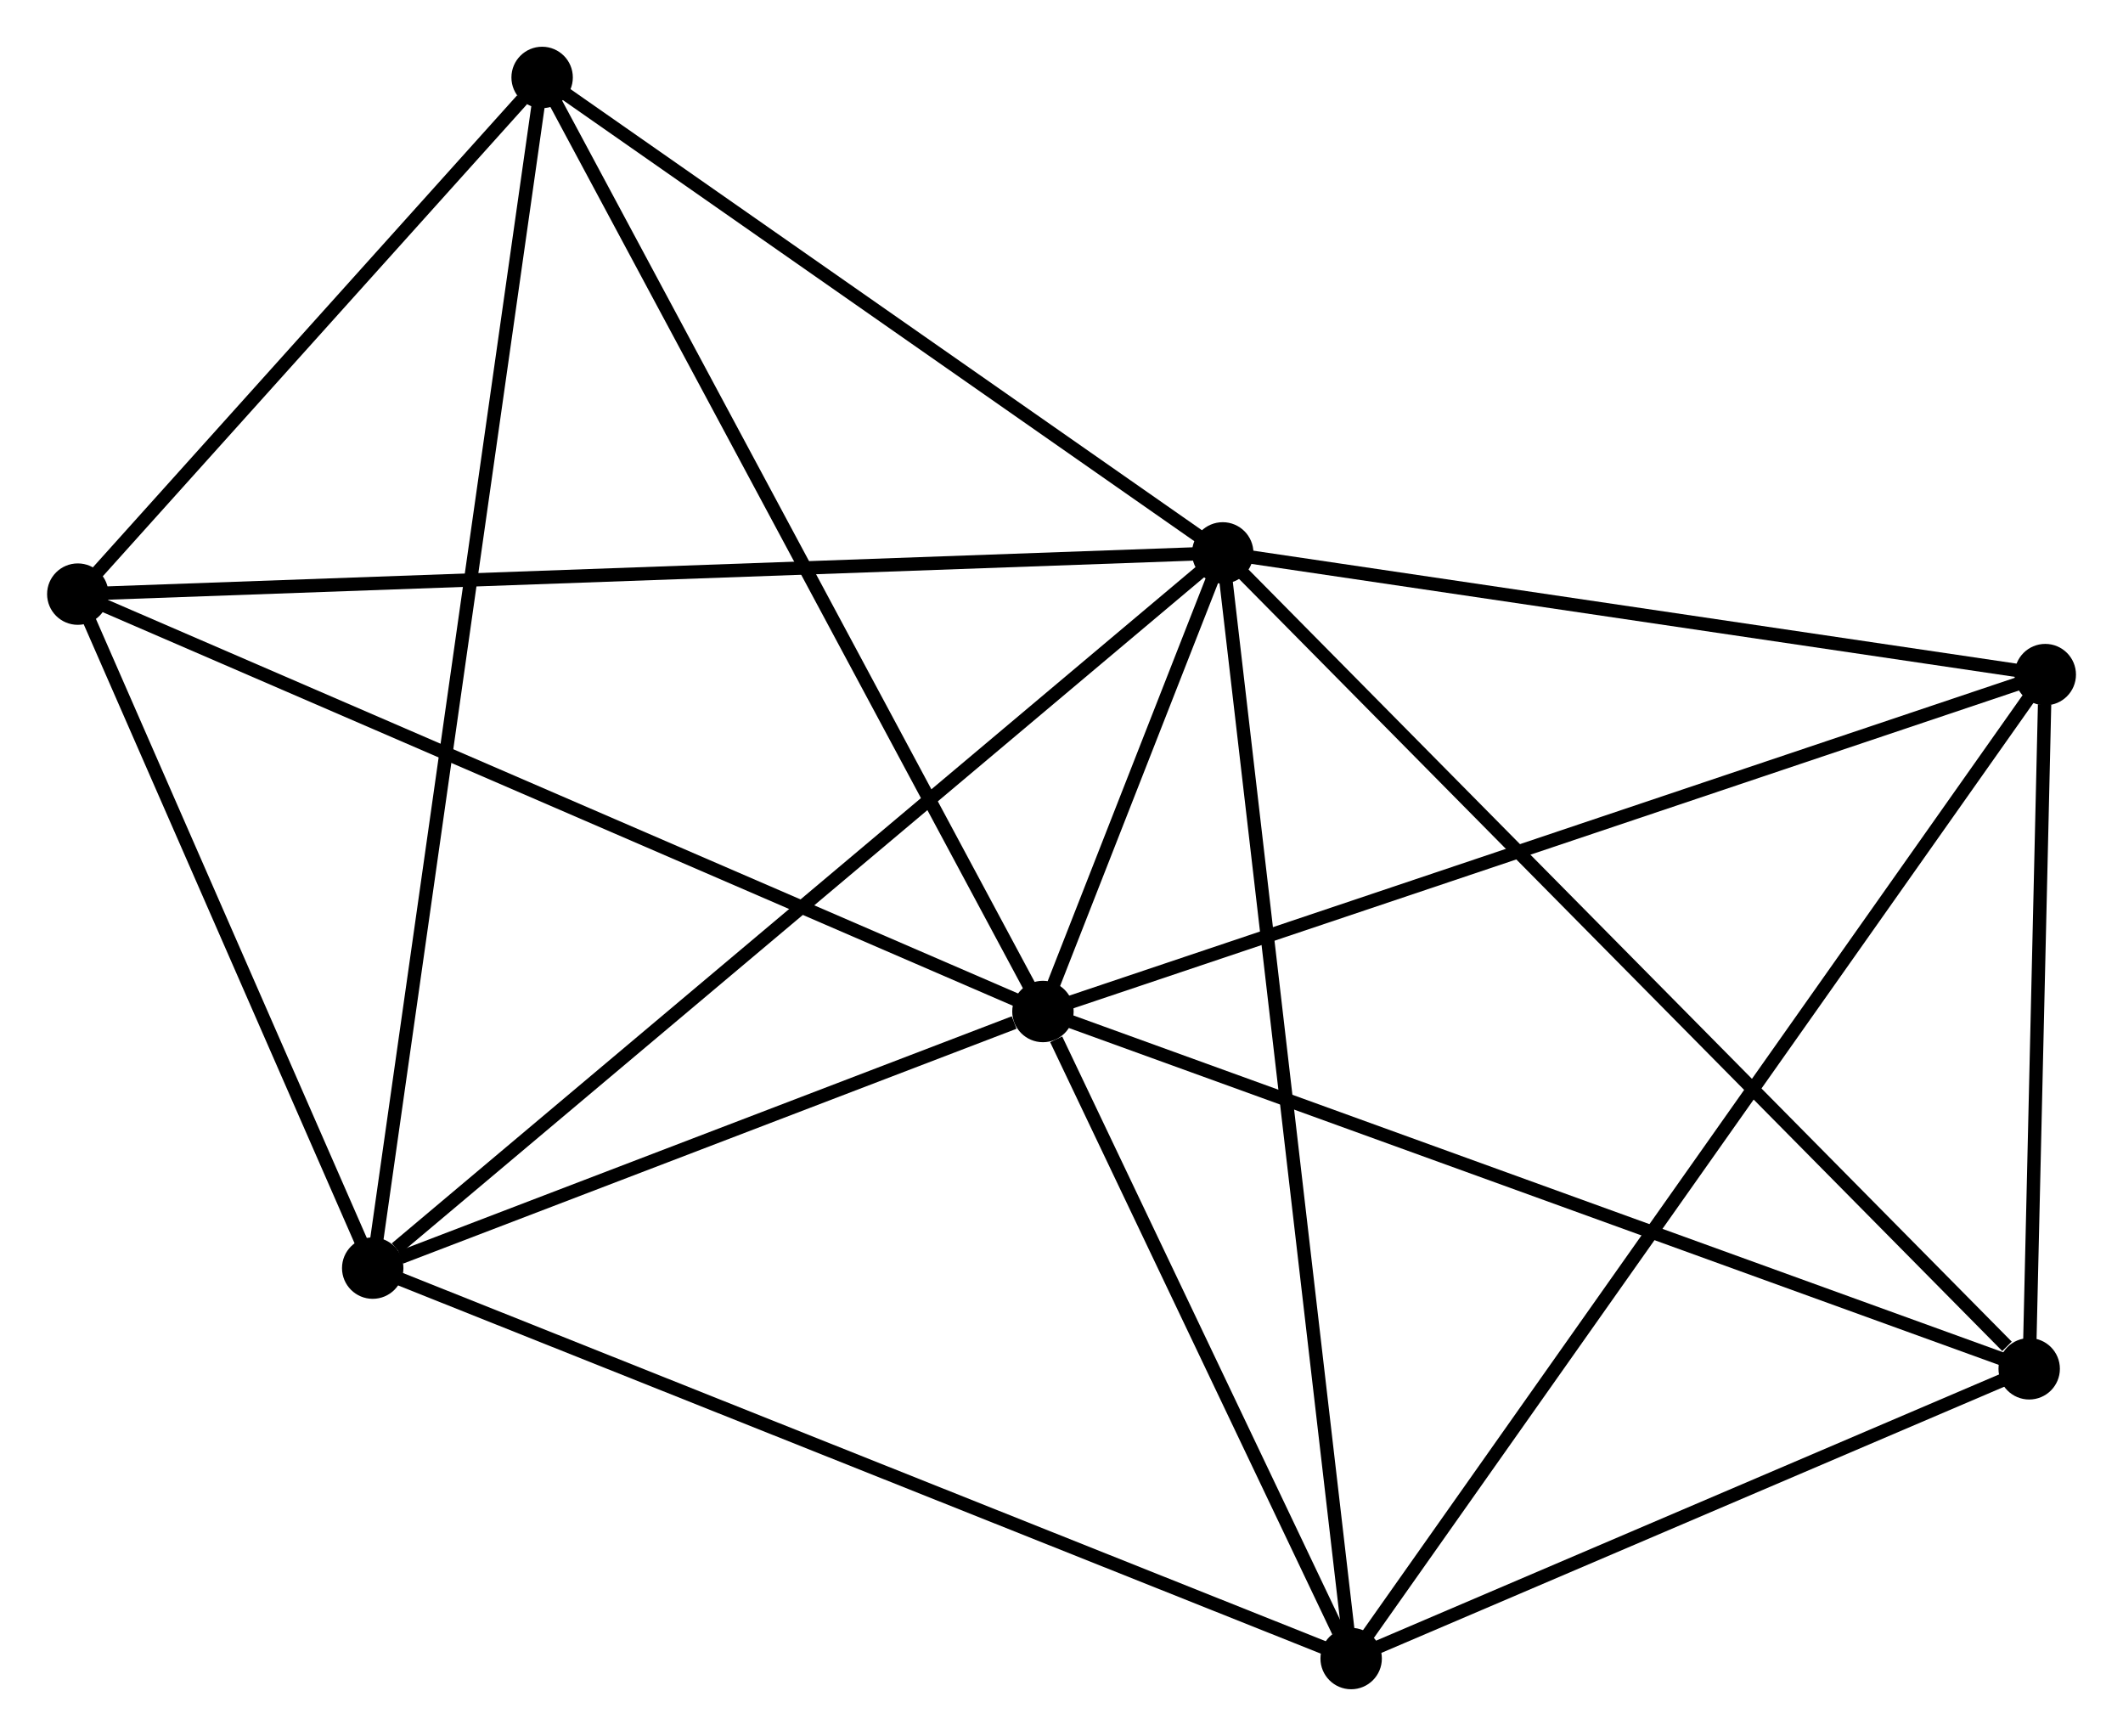<?xml version="1.0" encoding="UTF-8" standalone="no"?>
<!DOCTYPE svg PUBLIC "-//W3C//DTD SVG 1.1//EN"
 "http://www.w3.org/Graphics/SVG/1.1/DTD/svg11.dtd">
<!-- Generated by graphviz version 2.36.0 (20140111.2315)
 -->
<!-- Title: %3 Pages: 1 -->
<svg width="159pt" height="130pt"
 viewBox="0.00 0.00 158.97 130.02" xmlns="http://www.w3.org/2000/svg" xmlns:xlink="http://www.w3.org/1999/xlink">
<g id="graph0" class="graph" transform="scale(1 1) rotate(0) translate(4 126.018)">
<title>%3</title>
<!-- 0 -->
<g id="node1" class="node"><title>0</title>
<ellipse fill="black" stroke="black" cx="74.095" cy="-50.261" rx="1.8" ry="1.8"/>
</g>
<!-- 1 -->
<g id="node2" class="node"><title>1</title>
<ellipse fill="black" stroke="black" cx="87.562" cy="-84.608" rx="1.8" ry="1.8"/>
</g>
<!-- 0&#45;&#45;1 -->
<g id="edge1" class="edge"><title>0&#45;&#45;1</title>
<path fill="none" stroke="black" d="M74.819,-52.108C77.179,-58.127 84.629,-77.126 86.899,-82.916"/>
</g>
<!-- 2 -->
<g id="node3" class="node"><title>2</title>
<ellipse fill="black" stroke="black" cx="97.182" cy="-1.8" rx="1.8" ry="1.8"/>
</g>
<!-- 0&#45;&#45;2 -->
<g id="edge2" class="edge"><title>0&#45;&#45;2</title>
<path fill="none" stroke="black" d="M75.087,-48.179C78.884,-40.207 92.473,-11.685 96.219,-3.821"/>
</g>
<!-- 3 -->
<g id="node4" class="node"><title>3</title>
<ellipse fill="black" stroke="black" cx="23.891" cy="-31.042" rx="1.8" ry="1.8"/>
</g>
<!-- 0&#45;&#45;3 -->
<g id="edge3" class="edge"><title>0&#45;&#45;3</title>
<path fill="none" stroke="black" d="M71.938,-49.435C63.679,-46.274 34.131,-34.962 25.984,-31.843"/>
</g>
<!-- 4 -->
<g id="node5" class="node"><title>4</title>
<ellipse fill="black" stroke="black" cx="36.581" cy="-120.218" rx="1.8" ry="1.8"/>
</g>
<!-- 0&#45;&#45;4 -->
<g id="edge4" class="edge"><title>0&#45;&#45;4</title>
<path fill="none" stroke="black" d="M73.168,-51.99C68.022,-61.585 43.021,-108.208 37.614,-118.292"/>
</g>
<!-- 5 -->
<g id="node6" class="node"><title>5</title>
<ellipse fill="black" stroke="black" cx="149.175" cy="-75.493" rx="1.8" ry="1.8"/>
</g>
<!-- 0&#45;&#45;5 -->
<g id="edge5" class="edge"><title>0&#45;&#45;5</title>
<path fill="none" stroke="black" d="M75.951,-50.885C86.338,-54.376 137.166,-71.457 147.383,-74.891"/>
</g>
<!-- 6 -->
<g id="node7" class="node"><title>6</title>
<ellipse fill="black" stroke="black" cx="1.8" cy="-81.521" rx="1.8" ry="1.8"/>
</g>
<!-- 0&#45;&#45;6 -->
<g id="edge6" class="edge"><title>0&#45;&#45;6</title>
<path fill="none" stroke="black" d="M72.308,-51.034C62.306,-55.359 13.363,-76.521 3.525,-80.775"/>
</g>
<!-- 7 -->
<g id="node8" class="node"><title>7</title>
<ellipse fill="black" stroke="black" cx="147.97" cy="-23.501" rx="1.8" ry="1.8"/>
</g>
<!-- 0&#45;&#45;7 -->
<g id="edge7" class="edge"><title>0&#45;&#45;7</title>
<path fill="none" stroke="black" d="M75.921,-49.599C86.142,-45.897 136.155,-27.781 146.208,-24.139"/>
</g>
<!-- 1&#45;&#45;2 -->
<g id="edge8" class="edge"><title>1&#45;&#45;2</title>
<path fill="none" stroke="black" d="M87.8,-82.561C89.131,-71.104 95.644,-15.044 96.953,-3.775"/>
</g>
<!-- 1&#45;&#45;3 -->
<g id="edge9" class="edge"><title>1&#45;&#45;3</title>
<path fill="none" stroke="black" d="M85.988,-83.284C77.256,-75.937 34.821,-40.238 25.643,-32.516"/>
</g>
<!-- 1&#45;&#45;4 -->
<g id="edge10" class="edge"><title>1&#45;&#45;4</title>
<path fill="none" stroke="black" d="M85.866,-85.793C78.126,-91.199 46.197,-113.501 38.336,-118.992"/>
</g>
<!-- 1&#45;&#45;5 -->
<g id="edge11" class="edge"><title>1&#45;&#45;5</title>
<path fill="none" stroke="black" d="M89.612,-84.305C98.966,-82.921 137.553,-77.212 147.054,-75.806"/>
</g>
<!-- 1&#45;&#45;6 -->
<g id="edge12" class="edge"><title>1&#45;&#45;6</title>
<path fill="none" stroke="black" d="M85.442,-84.532C73.577,-84.105 15.517,-82.015 3.846,-81.595"/>
</g>
<!-- 1&#45;&#45;7 -->
<g id="edge13" class="edge"><title>1&#45;&#45;7</title>
<path fill="none" stroke="black" d="M89.055,-83.097C97.34,-74.717 137.6,-33.991 146.308,-25.183"/>
</g>
<!-- 2&#45;&#45;3 -->
<g id="edge14" class="edge"><title>2&#45;&#45;3</title>
<path fill="none" stroke="black" d="M95.37,-2.523C85.23,-6.568 35.613,-26.365 25.639,-30.344"/>
</g>
<!-- 2&#45;&#45;5 -->
<g id="edge15" class="edge"><title>2&#45;&#45;5</title>
<path fill="none" stroke="black" d="M98.268,-3.339C105.034,-12.93 141.346,-64.396 148.095,-73.962"/>
</g>
<!-- 2&#45;&#45;7 -->
<g id="edge16" class="edge"><title>2&#45;&#45;7</title>
<path fill="none" stroke="black" d="M98.872,-2.522C106.583,-5.817 138.391,-19.407 146.222,-22.754"/>
</g>
<!-- 3&#45;&#45;4 -->
<g id="edge17" class="edge"><title>3&#45;&#45;4</title>
<path fill="none" stroke="black" d="M24.156,-32.904C25.807,-44.51 34.67,-106.79 36.318,-118.366"/>
</g>
<!-- 3&#45;&#45;6 -->
<g id="edge18" class="edge"><title>3&#45;&#45;6</title>
<path fill="none" stroke="black" d="M23.156,-32.721C19.802,-40.385 5.967,-72 2.56,-79.784"/>
</g>
<!-- 4&#45;&#45;6 -->
<g id="edge19" class="edge"><title>4&#45;&#45;6</title>
<path fill="none" stroke="black" d="M35.087,-118.555C29.366,-112.19 8.895,-89.414 3.25,-83.135"/>
</g>
<!-- 5&#45;&#45;7 -->
<g id="edge20" class="edge"><title>5&#45;&#45;7</title>
<path fill="none" stroke="black" d="M149.123,-73.259C148.925,-64.707 148.216,-34.106 148.021,-25.669"/>
</g>
</g>
</svg>
